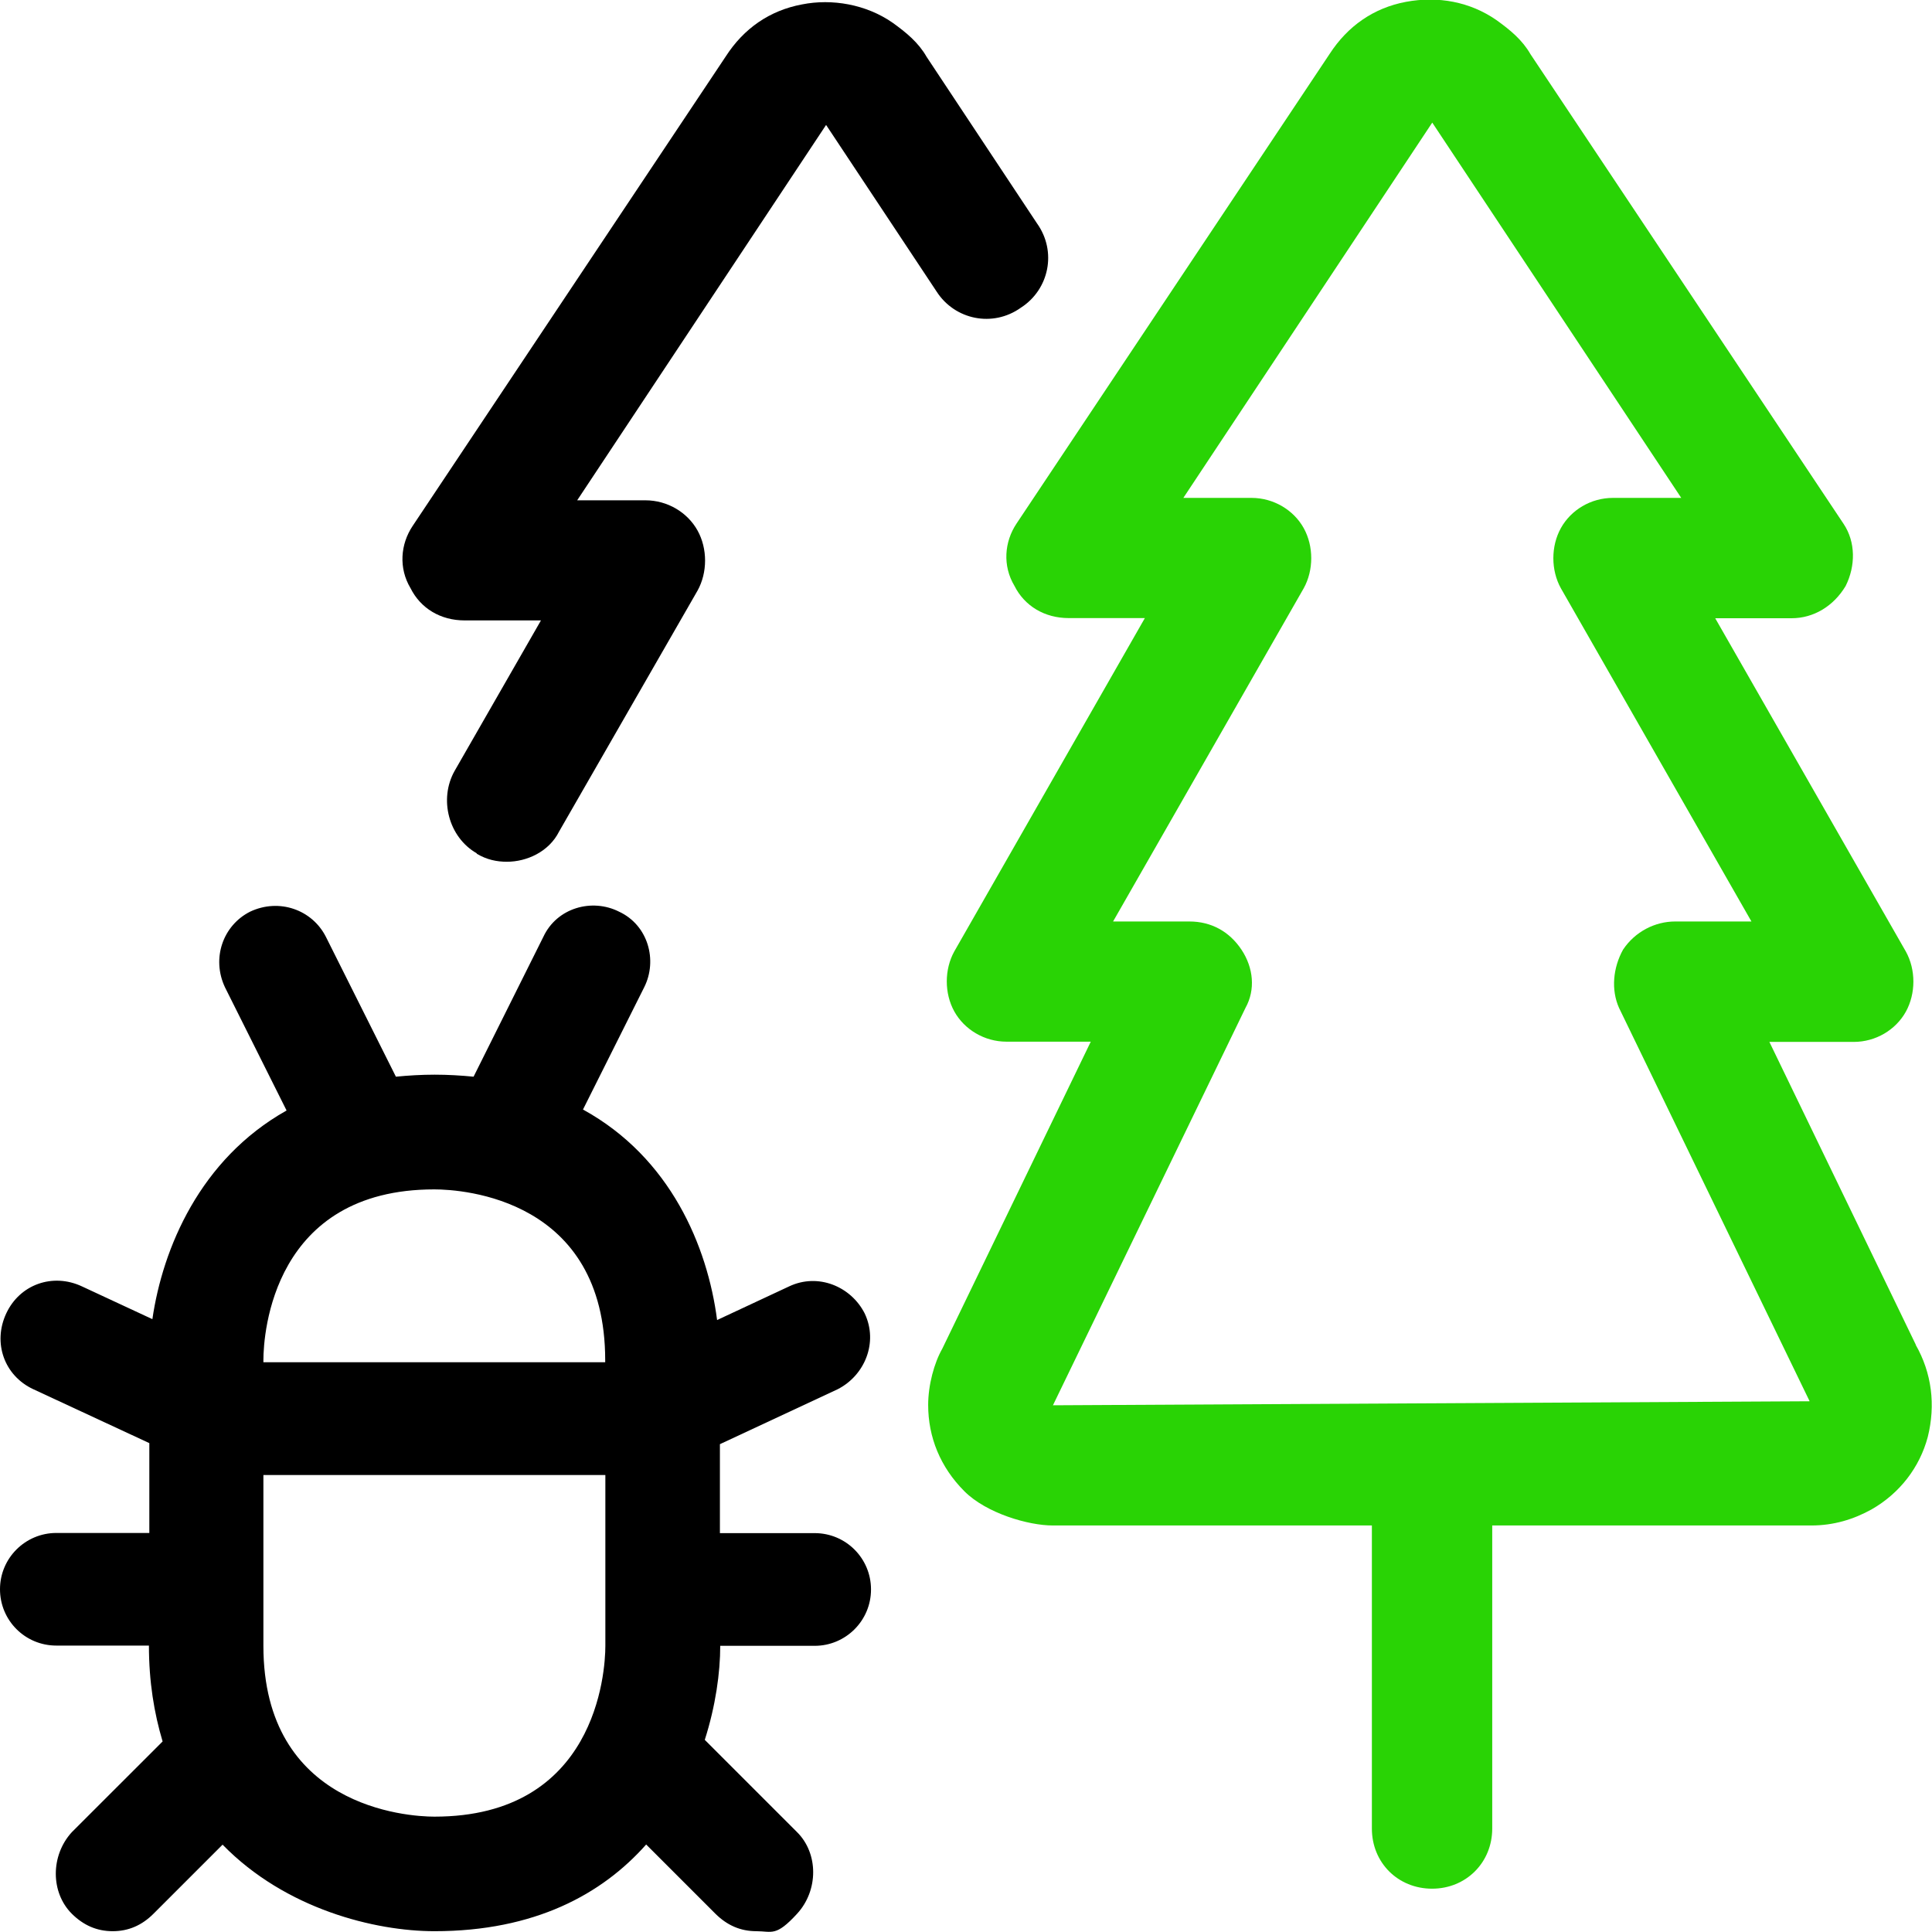<svg width="24" height="24" viewBox="0 0 24 24" fill="none" xmlns="http://www.w3.org/2000/svg">
<path d="M10.115 19.045H8.943V17.94L10.405 17.258C10.742 17.087 10.912 16.677 10.742 16.317C10.572 15.98 10.162 15.81 9.803 15.98L8.908 16.398C8.79 15.485 8.33 14.38 7.242 13.783L8.002 12.265C8.172 11.928 8.05 11.492 7.69 11.325C7.353 11.155 6.918 11.277 6.75 11.637L5.883 13.375C5.728 13.36 5.567 13.35 5.4 13.35C5.232 13.35 5.072 13.36 4.918 13.375L4.048 11.637C3.877 11.3 3.467 11.155 3.107 11.325C2.77 11.495 2.625 11.905 2.795 12.265L3.56 13.795C2.482 14.4 2.02 15.512 1.893 16.387L1.018 15.98C0.655 15.81 0.245 15.955 0.077 16.317C-0.092 16.68 0.052 17.09 0.415 17.258L1.855 17.927V19.043H0.7C0.315 19.043 0 19.355 0 19.742C0 20.13 0.312 20.442 0.7 20.442H1.85C1.85 20.892 1.915 21.282 2.02 21.633L0.892 22.76C0.627 23.05 0.627 23.508 0.892 23.773C1.038 23.918 1.205 23.99 1.4 23.99C1.595 23.99 1.762 23.918 1.907 23.773L2.765 22.915C3.55 23.72 4.665 23.99 5.397 23.99C6.643 23.99 7.48 23.53 8.027 22.913L8.887 23.773C9.033 23.918 9.2 23.99 9.395 23.99C9.59 23.99 9.637 24.062 9.902 23.773C10.168 23.483 10.168 23.025 9.902 22.76L8.755 21.613C8.89 21.19 8.947 20.777 8.947 20.445H10.12C10.505 20.445 10.82 20.133 10.82 19.745C10.82 19.358 10.508 19.045 10.12 19.045H10.115ZM5.395 14.775C5.758 14.775 7.518 14.895 7.518 16.898V16.922H3.272V16.898C3.272 16.56 3.393 14.775 5.395 14.775ZM5.395 22.567C5.058 22.567 3.272 22.448 3.272 20.445V18.323H7.52V20.445C7.52 20.782 7.4 22.567 5.397 22.567H5.395Z" fill="black"/>
<path d="M5.922 10.6C5.572 10.4 5.45 9.927 5.647 9.577L6.72 7.707H5.772C5.472 7.707 5.225 7.557 5.1 7.307C4.95 7.057 4.975 6.76 5.125 6.535L9.015 0.702C9.24 0.352 9.562 0.13 9.962 0.055C10.337 -0.02 10.76 0.055 11.085 0.28C11.26 0.405 11.41 0.53 11.51 0.705L12.882 2.775C13.132 3.125 13.032 3.597 12.682 3.822C12.332 4.072 11.86 3.972 11.635 3.622L10.262 1.552L7.17 6.215H8.017C8.292 6.215 8.54 6.365 8.665 6.59C8.79 6.815 8.79 7.112 8.665 7.337L6.945 10.33C6.82 10.58 6.545 10.705 6.297 10.705C6.172 10.705 6.047 10.68 5.922 10.605V10.6Z" fill="black"/>
<path d="M23.8 16.707L21.98 12.943H23.027C23.302 12.943 23.55 12.793 23.675 12.568C23.8 12.342 23.8 12.045 23.675 11.82L21.307 7.68H22.255C22.53 7.68 22.777 7.53 22.927 7.28C23.052 7.03 23.052 6.733 22.902 6.508L19.012 0.673C18.912 0.498 18.762 0.373 18.587 0.248C18.262 0.023 17.865 -0.052 17.465 0.023C17.065 0.098 16.742 0.323 16.517 0.67L12.627 6.505C12.477 6.73 12.452 7.028 12.602 7.278C12.727 7.528 12.977 7.678 13.275 7.678H14.222L11.855 11.818C11.73 12.043 11.73 12.34 11.855 12.565C11.98 12.79 12.23 12.94 12.502 12.94H13.55L11.705 16.755C11.605 16.93 11.53 17.205 11.53 17.453C11.53 17.852 11.68 18.225 11.98 18.525C12.255 18.8 12.777 18.95 13.077 18.95H17.042V22.715C17.042 23.14 17.367 23.462 17.79 23.462C18.212 23.462 18.537 23.137 18.537 22.715V18.95H22.502C22.777 18.95 23.025 18.875 23.25 18.75C23.6 18.55 23.847 18.227 23.947 17.852C24.047 17.453 23.997 17.055 23.797 16.705L23.8 16.707ZM13.08 17.457L15.472 12.52C15.597 12.295 15.572 12.023 15.422 11.797C15.272 11.572 15.047 11.447 14.775 11.447H13.827L16.195 7.308C16.32 7.083 16.32 6.785 16.195 6.56C16.07 6.335 15.82 6.185 15.547 6.185H14.7L17.792 1.523L20.885 6.185H20.037C19.762 6.185 19.515 6.335 19.39 6.56C19.265 6.785 19.265 7.083 19.39 7.308L21.757 11.447H20.81C20.56 11.447 20.312 11.572 20.162 11.797C20.037 12.023 20.012 12.295 20.112 12.52L22.48 17.407L13.08 17.457Z" fill="#29D305"/>
</svg>
